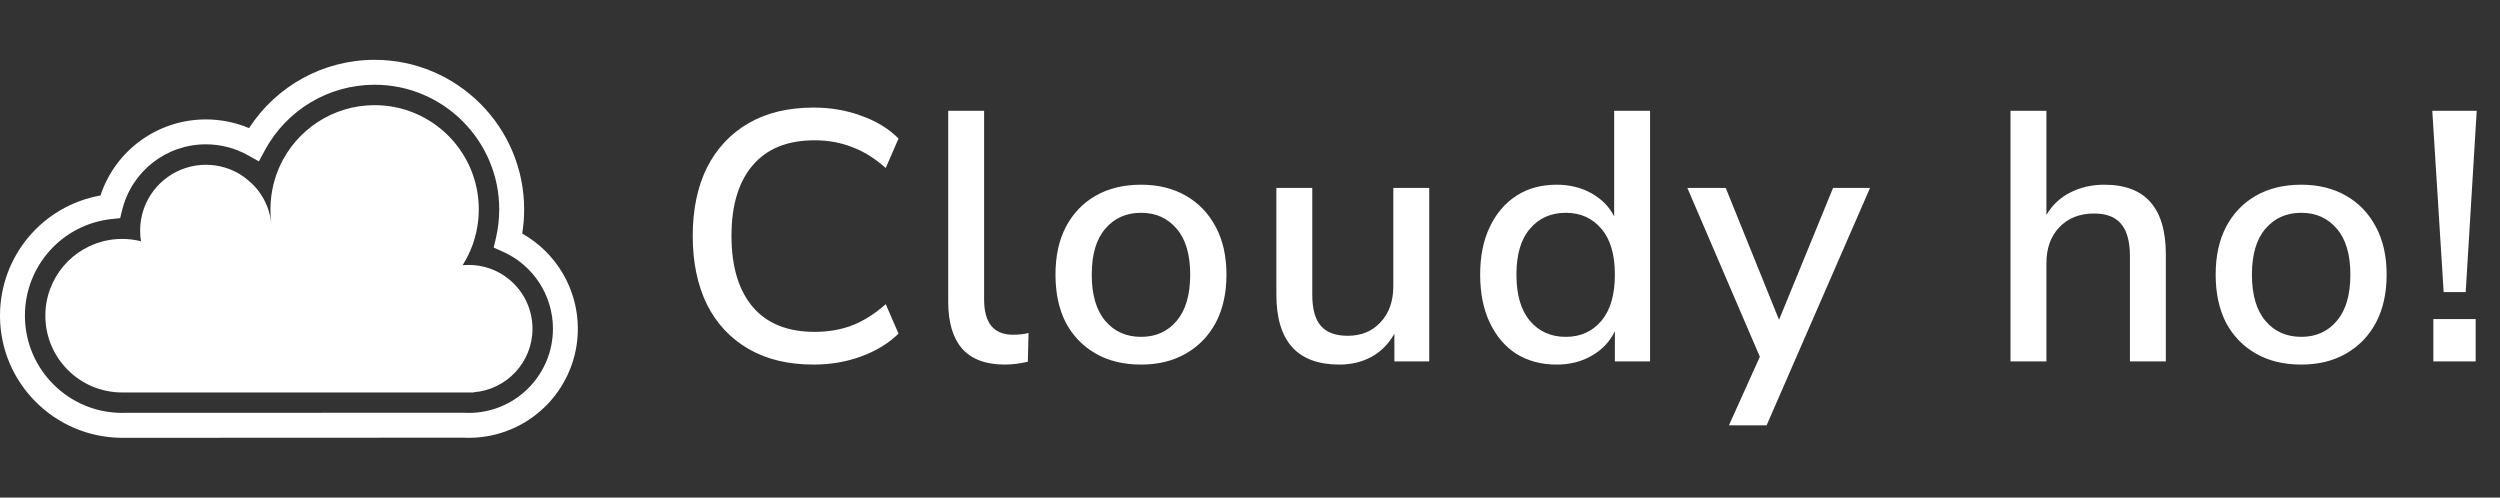 <svg width="211" height="42" viewBox="0 0 211 42" fill="none" xmlns="http://www.w3.org/2000/svg">
<rect x="0" y="0" width="211" height="42" fill="#333333" stroke="none"/>
<g clip-path="url(#clip0_18_335)">
<path fill-rule="evenodd" clip-rule="evenodd" d="M40.194 19.609C40.335 18.985 40.41 18.336 40.41 17.67C40.41 12.813 36.473 8.876 31.618 8.876C28.085 8.876 25.039 10.959 23.64 13.965L23.641 13.966L23.585 14.089L23.558 14.151L23.531 14.213C23.011 15.431 22.773 16.74 22.836 18.146L22.838 18.157V18.163V18.18L22.84 18.199L22.841 18.215L22.842 18.229C22.855 18.417 22.87 18.602 22.894 18.787C22.845 18.424 22.768 18.085 22.668 17.763L22.644 17.689L22.643 17.682L22.618 17.615L22.605 17.572L22.593 17.543L22.567 17.471L22.564 17.461L22.54 17.401L22.52 17.352L22.511 17.33C22.34 16.918 22.119 16.53 21.859 16.175L21.835 16.143L21.816 16.117L21.77 16.059L21.765 16.052L21.724 16.003L21.694 15.963L21.678 15.946L21.631 15.889C21.282 15.482 20.87 15.124 20.405 14.807L20.407 14.804C19.537 14.239 18.496 13.908 17.382 13.908C14.977 13.908 12.929 15.435 12.156 17.573L12.14 17.619L12.125 17.663L12.12 17.679L12.109 17.708C11.927 18.259 11.827 18.847 11.827 19.461C11.827 19.768 11.853 20.069 11.901 20.364L11.892 20.362L11.869 20.357L11.849 20.352H11.845L11.82 20.345L11.805 20.339L11.798 20.338L11.775 20.332L11.761 20.33L11.751 20.329L11.629 20.301V20.3L11.605 20.296C11.186 20.21 10.754 20.166 10.308 20.166C10.029 20.166 9.753 20.181 9.483 20.216L9.482 20.218L9.179 20.263L9.161 20.267C6.127 20.81 3.828 23.456 3.828 26.644C3.828 30.222 6.728 33.124 10.308 33.124V33.123H10.362H16.916H33.431H39.56H40.003L39.998 33.105C42.767 32.881 44.942 30.567 44.942 27.741C44.942 25.621 43.715 23.787 41.933 22.911L41.894 22.893L41.892 22.889L41.847 22.87C41.152 22.546 40.378 22.362 39.56 22.362C39.42 22.362 39.276 22.368 39.137 22.377H39.134L39.12 22.379L39.104 22.38L39.087 22.382L39.071 22.383L39.055 22.384L39.041 22.387L39.066 22.346L39.081 22.323L39.092 22.305C39.407 21.795 39.673 21.253 39.881 20.68L39.892 20.652L39.907 20.608L39.933 20.534L39.938 20.52C40.036 20.222 40.12 19.916 40.194 19.609Z" fill="white"/>
<path d="M39.56 36.951L39.106 36.939L10.333 36.951C4.624 36.951 0 32.327 0 26.644C0 21.612 3.597 17.37 8.479 16.499C9.741 12.685 13.305 10.079 17.383 10.079C18.636 10.079 19.876 10.331 21.021 10.812C23.338 7.234 27.312 5.049 31.618 5.049C38.577 5.049 44.238 10.71 44.238 17.67C44.238 18.355 44.183 19.04 44.074 19.712C46.952 21.331 48.77 24.397 48.77 27.741C48.77 32.635 44.944 36.675 40.059 36.937L39.56 36.951ZM17.383 12.181C14.032 12.181 11.127 14.449 10.319 17.697L10.142 18.409L9.412 18.488C5.245 18.941 2.103 22.448 2.103 26.644C2.103 31.168 5.783 34.848 10.307 34.848L10.734 34.838L39.135 34.837L39.56 34.847L39.952 34.838C43.715 34.634 46.669 31.517 46.669 27.74C46.669 24.94 45.016 22.393 42.461 21.251L41.669 20.899L41.864 20.056C42.044 19.279 42.135 18.476 42.135 17.671C42.135 11.871 37.416 7.152 31.618 7.152C27.747 7.152 24.198 9.27 22.356 12.68L21.849 13.619L20.918 13.099C19.845 12.498 18.622 12.181 17.383 12.181Z" fill="white"/>
<path d="M68.666 30.77C66.526 30.77 64.696 30.33 63.176 29.45C61.656 28.57 60.486 27.32 59.666 25.7C58.866 24.06 58.466 22.13 58.466 19.91C58.466 17.69 58.866 15.77 59.666 14.15C60.486 12.53 61.656 11.28 63.176 10.4C64.696 9.52 66.526 9.08 68.666 9.08C70.106 9.08 71.446 9.31 72.686 9.77C73.946 10.21 74.996 10.85 75.836 11.69L74.756 14.18C73.836 13.36 72.886 12.77 71.906 12.41C70.946 12.03 69.896 11.84 68.756 11.84C66.476 11.84 64.736 12.54 63.536 13.94C62.336 15.34 61.736 17.33 61.736 19.91C61.736 22.49 62.336 24.49 63.536 25.91C64.736 27.31 66.476 28.01 68.756 28.01C69.896 28.01 70.946 27.83 71.906 27.47C72.886 27.09 73.836 26.49 74.756 25.67L75.836 28.16C74.996 28.98 73.946 29.62 72.686 30.08C71.446 30.54 70.106 30.77 68.666 30.77ZM84.799 30.77C83.2 30.77 81.999 30.32 81.2 29.42C80.419 28.52 80.029 27.2 80.029 25.46V9.35H83.059V25.28C83.059 27.26 83.87 28.25 85.49 28.25C85.73 28.25 85.95 28.24 86.15 28.22C86.37 28.2 86.59 28.16 86.809 28.1L86.749 30.53C86.07 30.69 85.419 30.77 84.799 30.77ZM96.313 30.77C94.833 30.77 93.553 30.46 92.473 29.84C91.393 29.22 90.553 28.35 89.953 27.23C89.373 26.09 89.083 24.74 89.083 23.18C89.083 21.62 89.373 20.28 89.953 19.16C90.553 18.02 91.393 17.14 92.473 16.52C93.553 15.9 94.833 15.59 96.313 15.59C97.753 15.59 99.013 15.9 100.093 16.52C101.173 17.14 102.013 18.02 102.613 19.16C103.213 20.28 103.513 21.62 103.513 23.18C103.513 24.74 103.213 26.09 102.613 27.23C102.013 28.35 101.173 29.22 100.093 29.84C99.013 30.46 97.753 30.77 96.313 30.77ZM96.313 28.43C97.553 28.43 98.553 27.98 99.313 27.08C100.073 26.18 100.453 24.88 100.453 23.18C100.453 21.48 100.073 20.19 99.313 19.31C98.553 18.41 97.553 17.96 96.313 17.96C95.053 17.96 94.043 18.41 93.283 19.31C92.523 20.19 92.143 21.48 92.143 23.18C92.143 24.88 92.523 26.18 93.283 27.08C94.043 27.98 95.053 28.43 96.313 28.43ZM113.036 30.77C109.496 30.77 107.726 28.8 107.726 24.86V15.86H110.756V24.89C110.756 26.07 110.996 26.94 111.476 27.5C111.956 28.06 112.716 28.34 113.756 28.34C114.896 28.34 115.816 27.96 116.516 27.2C117.236 26.44 117.596 25.42 117.596 24.14V15.86H120.626V30.5H117.686V28.16C117.206 29.02 116.566 29.67 115.766 30.11C114.966 30.55 114.056 30.77 113.036 30.77ZM131.376 30.77C130.096 30.77 128.966 30.47 127.986 29.87C127.026 29.25 126.276 28.37 125.736 27.23C125.196 26.09 124.926 24.74 124.926 23.18C124.926 21.62 125.196 20.28 125.736 19.16C126.276 18.02 127.026 17.14 127.986 16.52C128.946 15.9 130.076 15.59 131.376 15.59C132.476 15.59 133.456 15.83 134.316 16.31C135.176 16.79 135.816 17.44 136.236 18.26V9.35H139.266V30.5H136.296V27.95C135.876 28.83 135.226 29.52 134.346 30.02C133.486 30.52 132.496 30.77 131.376 30.77ZM132.156 28.43C133.396 28.43 134.396 27.98 135.156 27.08C135.916 26.18 136.296 24.88 136.296 23.18C136.296 21.48 135.916 20.19 135.156 19.31C134.396 18.41 133.396 17.96 132.156 17.96C130.896 17.96 129.886 18.41 129.126 19.31C128.366 20.19 127.986 21.48 127.986 23.18C127.986 24.88 128.366 26.18 129.126 27.08C129.886 27.98 130.896 28.43 132.156 28.43ZM145.921 35.9L148.531 30.11L142.411 15.86H145.651L150.151 26.99L154.711 15.86H157.831L149.101 35.9H145.921ZM169.687 30.5V9.35H172.717V18.14C173.217 17.3 173.887 16.67 174.727 16.25C175.587 15.81 176.547 15.59 177.607 15.59C181.067 15.59 182.797 17.55 182.797 21.47V30.5H179.767V21.65C179.767 20.39 179.517 19.47 179.017 18.89C178.537 18.31 177.777 18.02 176.737 18.02C175.517 18.02 174.537 18.41 173.797 19.19C173.077 19.95 172.717 20.96 172.717 22.22V30.5H169.687ZM194.232 30.77C192.752 30.77 191.472 30.46 190.392 29.84C189.312 29.22 188.472 28.35 187.872 27.23C187.292 26.09 187.002 24.74 187.002 23.18C187.002 21.62 187.292 20.28 187.872 19.16C188.472 18.02 189.312 17.14 190.392 16.52C191.472 15.9 192.752 15.59 194.232 15.59C195.672 15.59 196.932 15.9 198.012 16.52C199.092 17.14 199.932 18.02 200.532 19.16C201.132 20.28 201.432 21.62 201.432 23.18C201.432 24.74 201.132 26.09 200.532 27.23C199.932 28.35 199.092 29.22 198.012 29.84C196.932 30.46 195.672 30.77 194.232 30.77ZM194.232 28.43C195.472 28.43 196.472 27.98 197.232 27.08C197.992 26.18 198.372 24.88 198.372 23.18C198.372 21.48 197.992 20.19 197.232 19.31C196.472 18.41 195.472 17.96 194.232 17.96C192.972 17.96 191.962 18.41 191.202 19.31C190.442 20.19 190.062 21.48 190.062 23.18C190.062 24.88 190.442 26.18 191.202 27.08C191.962 27.98 192.972 28.43 194.232 28.43ZM206.245 24.65L205.285 9.35H209.035L208.105 24.65H206.245ZM205.375 30.5V26.93H208.945V30.5H205.375Z" fill="white"/>
</g>
<defs>
<clipPath id="clip0_18_335">
<rect width="210.726" height="41" fill="white" transform="translate(0 0.5)"/>
</clipPath>
</defs>
</svg>
